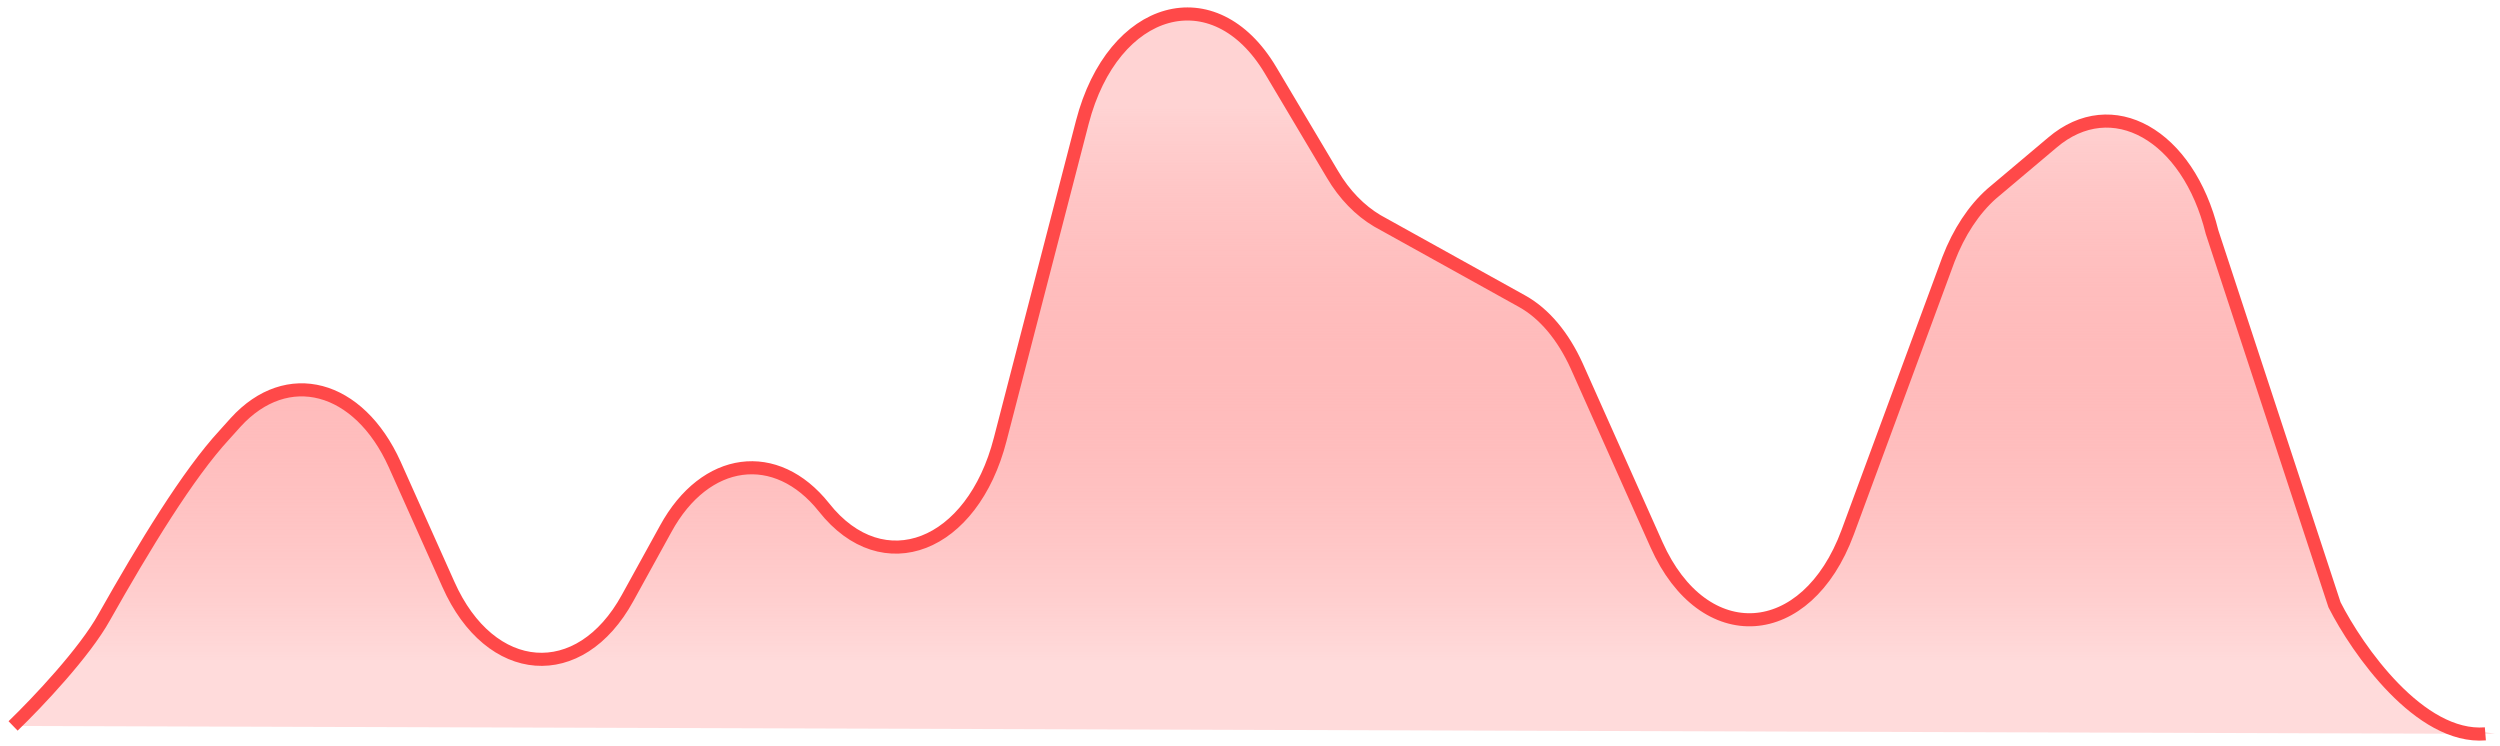 <svg width="191" height="57" viewBox="0 0 191 57" fill="none" xmlns="http://www.w3.org/2000/svg">
<path d="M1 55.462C2.883 53.645 6.476 49.837 7.96 47.155C11.04 41.704 14.349 36.252 17.144 33.224L18 32.272C21.936 27.946 27.412 29.417 30.151 35.474L34.258 44.646C37.452 51.828 44.298 52.347 47.949 45.684L50.858 40.406C53.882 34.868 59.301 34.176 62.952 38.762C67.459 44.472 74.304 41.79 76.415 33.57L82.69 9.342C85.029 0.343 92.787 -1.82 97.066 5.362L101.8 13.322C102.713 14.88 103.911 16.091 105.223 16.87L116.29 23.014C118.001 23.965 119.428 25.696 120.454 27.946L126.558 41.617C130.152 49.664 138.025 49.145 141.162 40.665L148.863 19.812C149.662 17.735 150.803 16.005 152.172 14.793L156.793 10.899C161.356 7.006 167.175 10.294 169.001 17.735L178.356 46.203C180.638 53.212 186.799 55.462 190.621 56.067L1 55.462Z" fill="url(#paint0_linear_66_563)"/>
<path d="M1 55.462C2.883 53.645 6.476 49.837 7.96 47.155C11.04 41.704 14.349 36.252 17.144 33.224L18 32.272C21.936 27.946 27.412 29.417 30.151 35.474L34.258 44.646C37.452 51.828 44.298 52.347 47.949 45.684L50.858 40.406C53.882 34.868 59.301 34.176 62.952 38.762C67.459 44.473 74.304 41.79 76.415 33.57L82.69 9.342C85.029 0.343 92.787 -1.82 97.066 5.362L101.8 13.322C102.713 14.88 103.911 16.091 105.223 16.87L116.29 23.014C118.001 23.965 119.428 25.696 120.454 27.946L126.558 41.617C130.152 49.664 138.025 49.145 141.162 40.665L148.863 19.812C149.662 17.735 150.803 16.005 152.172 14.793L156.793 10.899C161.356 7.006 167.175 10.294 169.001 17.735L178.356 46.203C180.11 49.658 184.872 56.467 189.882 56.067" stroke="#FF4949"/>
<defs>
<linearGradient id="paint0_linear_66_563" x1="95.823" y1="8.275" x2="95.823" y2="50.527" gradientUnits="userSpaceOnUse">
<stop stop-color="#FFD3D3"/>
<stop offset="1" stop-color="#FF4949" stop-opacity="0.2"/>
</linearGradient>
</defs>
</svg>
